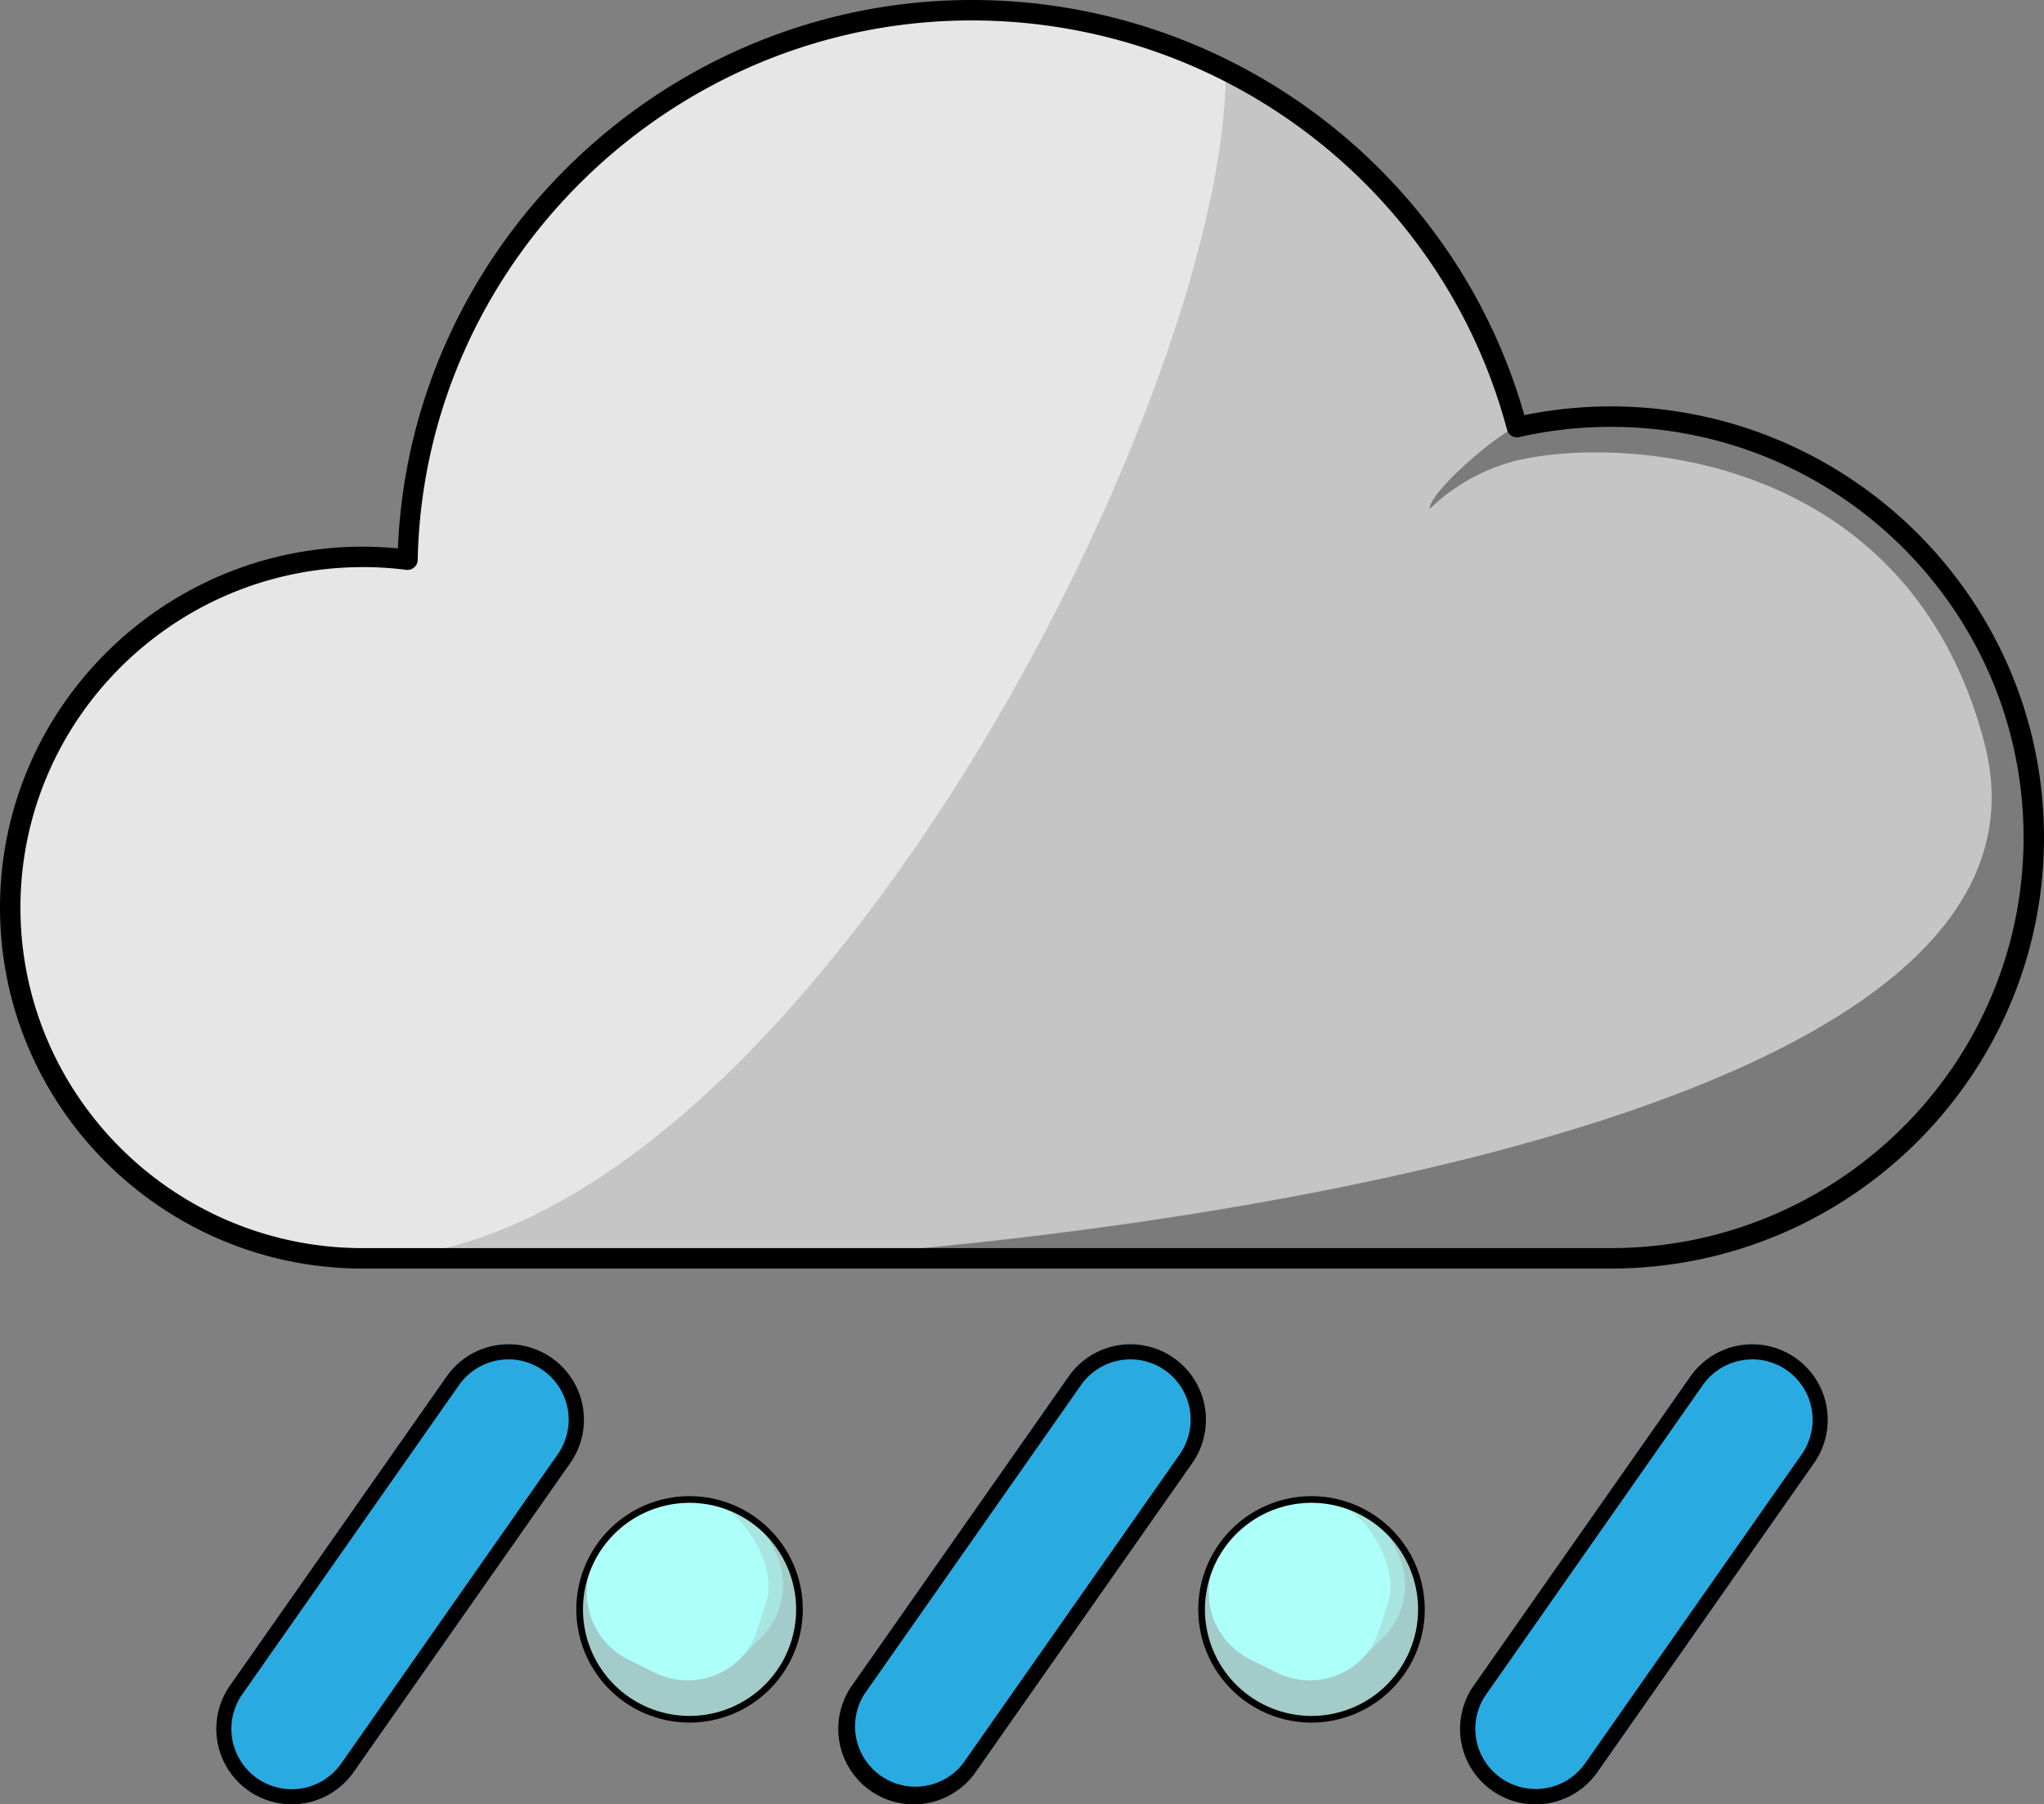 <svg xmlns="http://www.w3.org/2000/svg" viewBox="0 0 500 441.48">
    <rect x="0" y="0" width="500" height="441.48" fill="#808080" stroke="none"/>
    <rect x="383.68" y="348.01" width="36.93" height="129.26" rx="18.47" transform="translate(309.41 -183.48) rotate(35)" style="fill:#29abe2"/>
    <path d="M428.64,360.05h0a14.78,14.78,0,0,1,12.09,23.25l-53,75.63A14.77,14.77,0,0,1,361.12,453a14.61,14.61,0,0,1,2.45-11l52.95-75.63a14.85,14.85,0,0,1,12.12-6.31m0-3.69a18.44,18.44,0,0,0-15.14,7.88l-53,75.63a18.46,18.46,0,0,0,4.54,25.72h0a18.45,18.45,0,0,0,25.71-4.54l53-75.63a18.47,18.47,0,0,0-4.53-25.72h0a18.46,18.46,0,0,0-10.58-3.34Z" transform="translate(0 -27.45)"/>
    <circle cx="320.83" cy="393.78" r="26.88" style="fill:#adfffa"/>
    <path d="M338.49,427.92l-5.08,5.18a15.15,15.15,0,0,1-1.51,1.38,18,18,0,0,0,5.45-8.19l2.23-6.89c2-6.06-1.63-14.52-6.25-19.61a18.43,18.43,0,0,0-5.17-3.91l-1.85-1a27,27,0,0,1,12.39,6.25l2.91,5.58A18.21,18.21,0,0,1,338.49,427.92Z" transform="translate(0 -27.45)" style="fill:#999;opacity:0.25"/>
    <path d="M347.71,421.28A26.82,26.82,0,0,1,333.5,445a27.12,27.12,0,0,1-20.71,1.94A26.89,26.89,0,0,1,297.74,435a26.86,26.86,0,0,1-2.66-21.35,27.88,27.88,0,0,1,1.54-4l-.73,4.83a18.23,18.23,0,0,0,9.94,19l6.48,3.22a18.18,18.18,0,0,0,18.54-1.41,17.77,17.77,0,0,0,2.56-2.18l5.08-5.18a18.21,18.21,0,0,0,3.12-21.17l-2.91-5.58a26.3,26.3,0,0,1,5.75,7.27,26.57,26.57,0,0,1,3.14,10.28C347.67,419.57,347.71,420.43,347.71,421.28Z" transform="translate(0 -27.45)" style="fill:#999;opacity:0.5"/>
    <path d="M320.83,448.93a27.7,27.7,0,1,1,27.69-27.7A27.73,27.73,0,0,1,320.83,448.93Zm0-53.77a26.07,26.07,0,1,0,26.06,26.07A26.1,26.1,0,0,0,320.83,395.16Z" transform="translate(0 -27.45)"/>
    <rect x="231.53" y="348.01" width="36.93" height="129.26" rx="18.47" transform="translate(281.9 -96.22) rotate(35)" style="fill:#29abe2"/>
    <path d="M276.5,360.05h0a14.77,14.77,0,0,1,12.08,23.25l-53,75.63A14.77,14.77,0,0,1,211.42,442l53-75.63a14.82,14.82,0,0,1,12.12-6.31m0-3.69a18.44,18.44,0,0,0-15.14,7.88l-53,75.63a18.47,18.47,0,0,0,4.53,25.72h0a18.46,18.46,0,0,0,25.72-4.54l53-75.63a18.47,18.47,0,0,0-4.53-25.72h0a18.43,18.43,0,0,0-10.58-3.34Z" transform="translate(0 -27.45)"/>
    <circle cx="168.68" cy="393.78" r="26.88" style="fill:#adfffa"/>
    <path d="M186.34,427.92l-5.07,5.18a15.26,15.26,0,0,1-1.52,1.38,17.91,17.91,0,0,0,5.45-8.19l2.24-6.89c2-6.06-1.64-14.52-6.26-19.61a18.15,18.15,0,0,0-5.17-3.91l-1.85-1a27,27,0,0,1,12.4,6.25l2.9,5.58A18.19,18.19,0,0,1,186.34,427.92Z" transform="translate(0 -27.45)" style="fill:#999;opacity:0.25"/>
    <path d="M195.57,421.28A26.85,26.85,0,0,1,181.35,445a27.1,27.1,0,0,1-20.7,1.94A26.89,26.89,0,0,1,145.6,435a26.7,26.7,0,0,1-1.12-25.34l-.74,4.83a18.24,18.24,0,0,0,9.94,19l6.48,3.22a18.23,18.23,0,0,0,21.11-3.59l5.07-5.18a18.19,18.19,0,0,0,3.12-21.17l-2.9-5.58a27.13,27.13,0,0,1,8.89,17.55C195.53,419.57,195.57,420.43,195.57,421.28Z" transform="translate(0 -27.45)" style="fill:#999;opacity:0.5"/>
    <path d="M168.68,448.93a27.7,27.7,0,1,1,27.7-27.7A27.74,27.74,0,0,1,168.68,448.93Zm0-53.77a26.07,26.07,0,1,0,26.07,26.07A26.11,26.11,0,0,0,168.68,395.16Z" transform="translate(0 -27.45)"/>
    <rect x="79.39" y="348.01" width="36.93" height="129.26" rx="18.47" transform="translate(254.38 -8.95) rotate(35)" style="fill:#29abe2"/>
    <path d="M124.35,360.05h0a14.77,14.77,0,0,1,12.08,23.25L83.48,458.93A14.77,14.77,0,0,1,59.27,442l53-75.63a14.82,14.82,0,0,1,12.12-6.31m0-3.69a18.44,18.44,0,0,0-15.14,7.88l-53,75.63A18.46,18.46,0,1,0,86.5,461.05l53-75.63a18.46,18.46,0,0,0-4.54-25.72h0a18.4,18.4,0,0,0-10.57-3.34Z" transform="translate(0 -27.45)"/>
    <path d="M497.5,232.37c0,56.85-46.35,103-103.5,103H88.75c-47.6,0-86.25-38.4-86.25-85.8s38.65-85.8,86.25-85.8a89,89,0,0,1,11,.7C101.25,89.92,162.45,30,237.7,30A138,138,0,0,1,371.1,132a102.08,102.08,0,0,1,22.9-2.6C451.15,129.37,497.5,175.47,497.5,232.37Z" transform="translate(0 -27.45)" style="fill:#e6e6e6"/>
    <path d="M497.5,232.37c0,56.85-46.35,103-103.5,103H88.75c103.45,0,211.1-208.25,211.1-290.55v-.1A137.72,137.72,0,0,1,371.1,132a102.08,102.08,0,0,1,22.9-2.6C451.15,129.37,497.5,175.47,497.5,232.37Z" transform="translate(0 -27.45)" style="fill:#666;opacity:0.25"/>
    <path d="M497.5,232.37c0,56.85-46.35,103-103.5,103H191c32.45-1.1,321.16-23,294.45-126-18.54-71.47-88.83-75.29-114.4-69.25A47,47,0,0,0,349.7,152c0-4.4,17.8-19.4,21.4-20a102.08,102.08,0,0,1,22.9-2.6C451.15,129.37,497.5,175.47,497.5,232.37Z" transform="translate(0 -27.45)" style="fill:#333;opacity:0.5"/>
    <path d="M394,337.84H88.75C39.81,337.84,0,298.22,0,249.53s39.81-88.32,88.75-88.32c2.88,0,5.75.15,8.59.43,3-74.25,65.39-134.19,140.38-134.19,62.88,0,118.11,41.64,135.16,101.57A106.19,106.19,0,0,1,394,126.89c58.45,0,106,47.32,106,105.47S452.45,337.84,394,337.84ZM88.75,166.21C42.57,166.21,5,203.59,5,249.53s37.57,83.31,83.75,83.31H394c55.69,0,101-45.07,101-100.48S449.69,131.89,394,131.89a100.63,100.63,0,0,0-22.35,2.51,2.51,2.51,0,0,1-3-1.79c-15.69-59-69.55-100.16-131-100.16-73.22,0-134,59.23-135.47,132a2.47,2.47,0,0,1-.87,1.84,2.5,2.5,0,0,1-2,.58A81.83,81.83,0,0,0,88.75,166.21Z" transform="translate(0 -27.45)"/>
</svg>